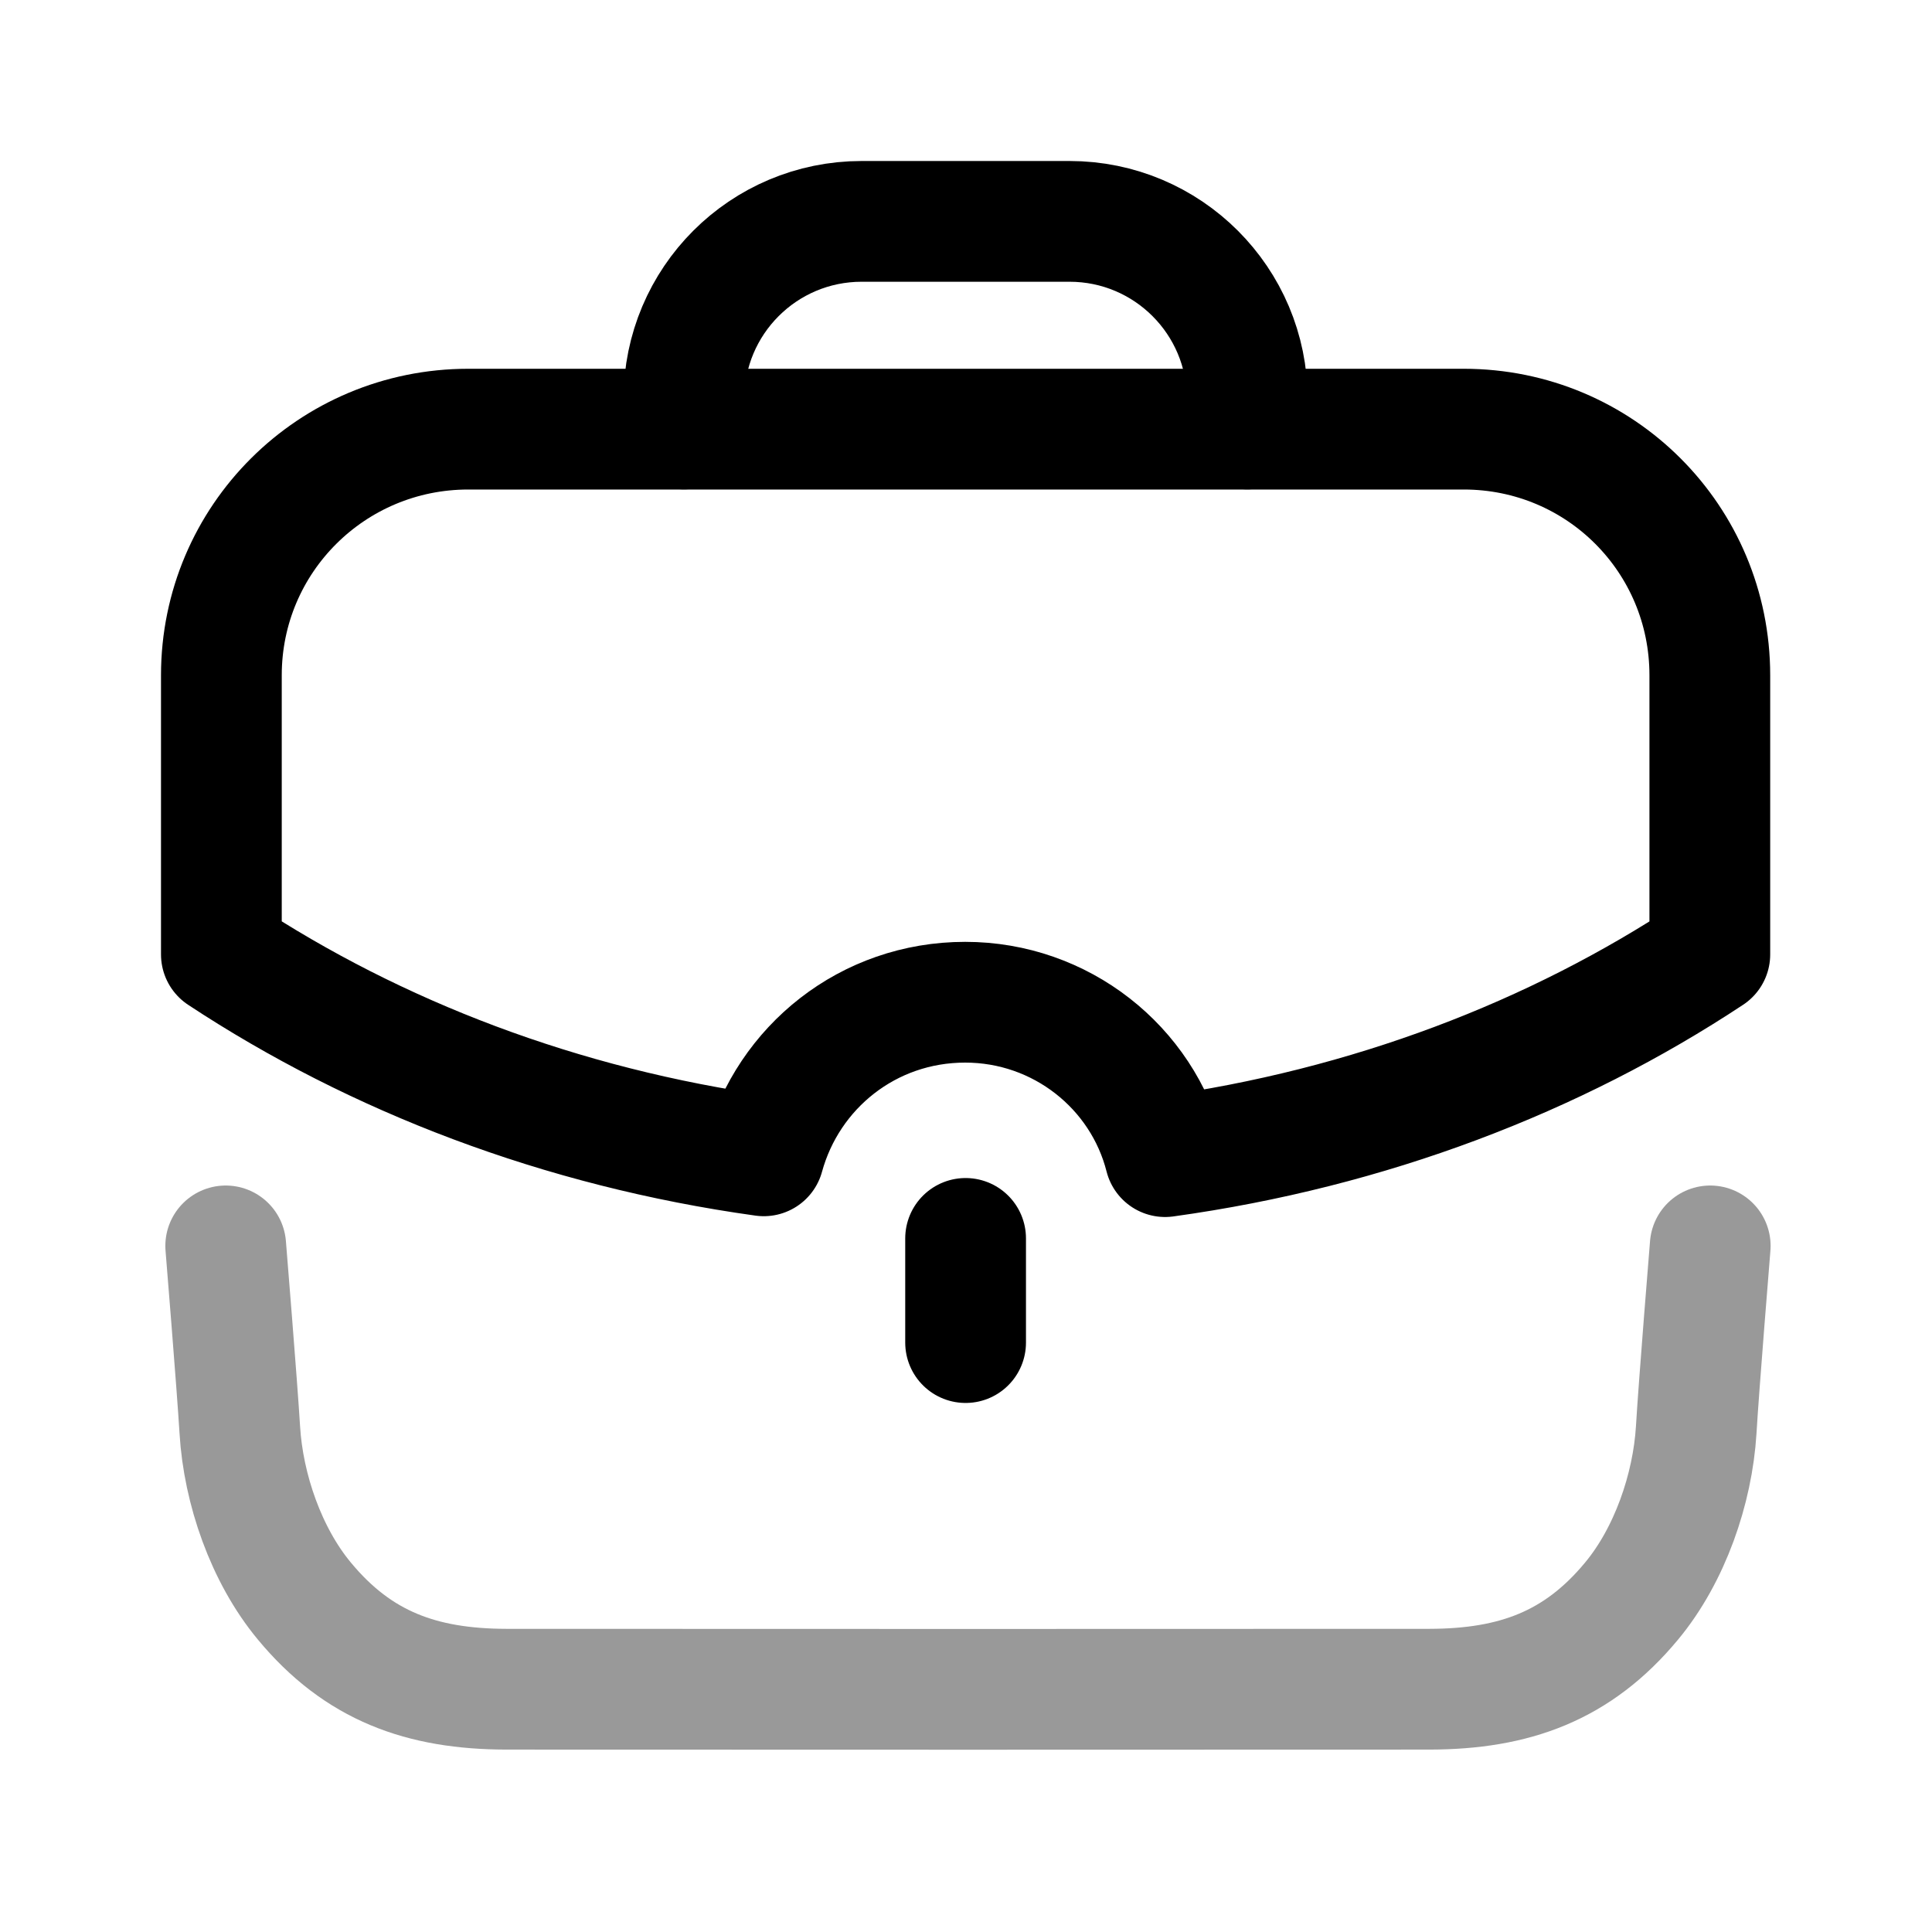 <?xml version="1.0" encoding="UTF-8"?>
<svg width="24px"  height="24px"  viewBox="0 0 24 24" version="1.1" xmlns="http://www.w3.org/2000/svg" xmlns:xlink="http://www.w3.org/1999/xlink">
    <title>Iconly/Two-tone/Work</title>
    <g id="Iconly/Two-tone/Work" stroke="#000000"  stroke-width="1.5"  fill="none" fill-rule="evenodd" stroke-linecap="round" stroke-linejoin="round">
        <g id="Work" transform="translate(2, 2)" stroke="#000000"  stroke-width="1.5" >
            <path d="M0.804,13.477 C0.804,13.477 0.946,15.215 0.979,15.763 C1.023,16.498 1.307,17.319 1.781,17.889 C2.45,18.697 3.238,18.982 4.29,18.984 C5.527,18.986 14.522,18.986 15.759,18.984 C16.811,18.982 17.599,18.697 18.268,17.889 C18.742,17.319 19.026,16.498 19.071,15.763 C19.103,15.215 19.245,13.477 19.245,13.477" id="Stroke-1" opacity="0.4"></path>
            <path d="M6.496,3.329 L6.496,2.958 C6.496,1.738 7.484,0.75 8.704,0.75 L11.286,0.75 C12.505,0.75 13.494,1.738 13.494,2.958 L13.495,3.329" id="Stroke-3"></path>
            <line x1="9.995" y1="14.678" x2="9.995" y2="13.384" id="Stroke-5"></line>
            <path d="M0.75,6.389 L0.75,9.856 C2.668,11.121 4.966,12.007 7.488,12.358 C7.79,11.257 8.783,10.45 9.99,10.45 C11.178,10.45 12.191,11.257 12.473,12.368 C15.005,12.017 17.312,11.131 19.24,9.856 L19.24,6.389 C19.24,4.695 17.877,3.331 16.183,3.331 L3.817,3.331 C2.123,3.331 0.75,4.695 0.75,6.389 Z" id="Stroke-7"></path>
        </g>
    </g>
</svg>